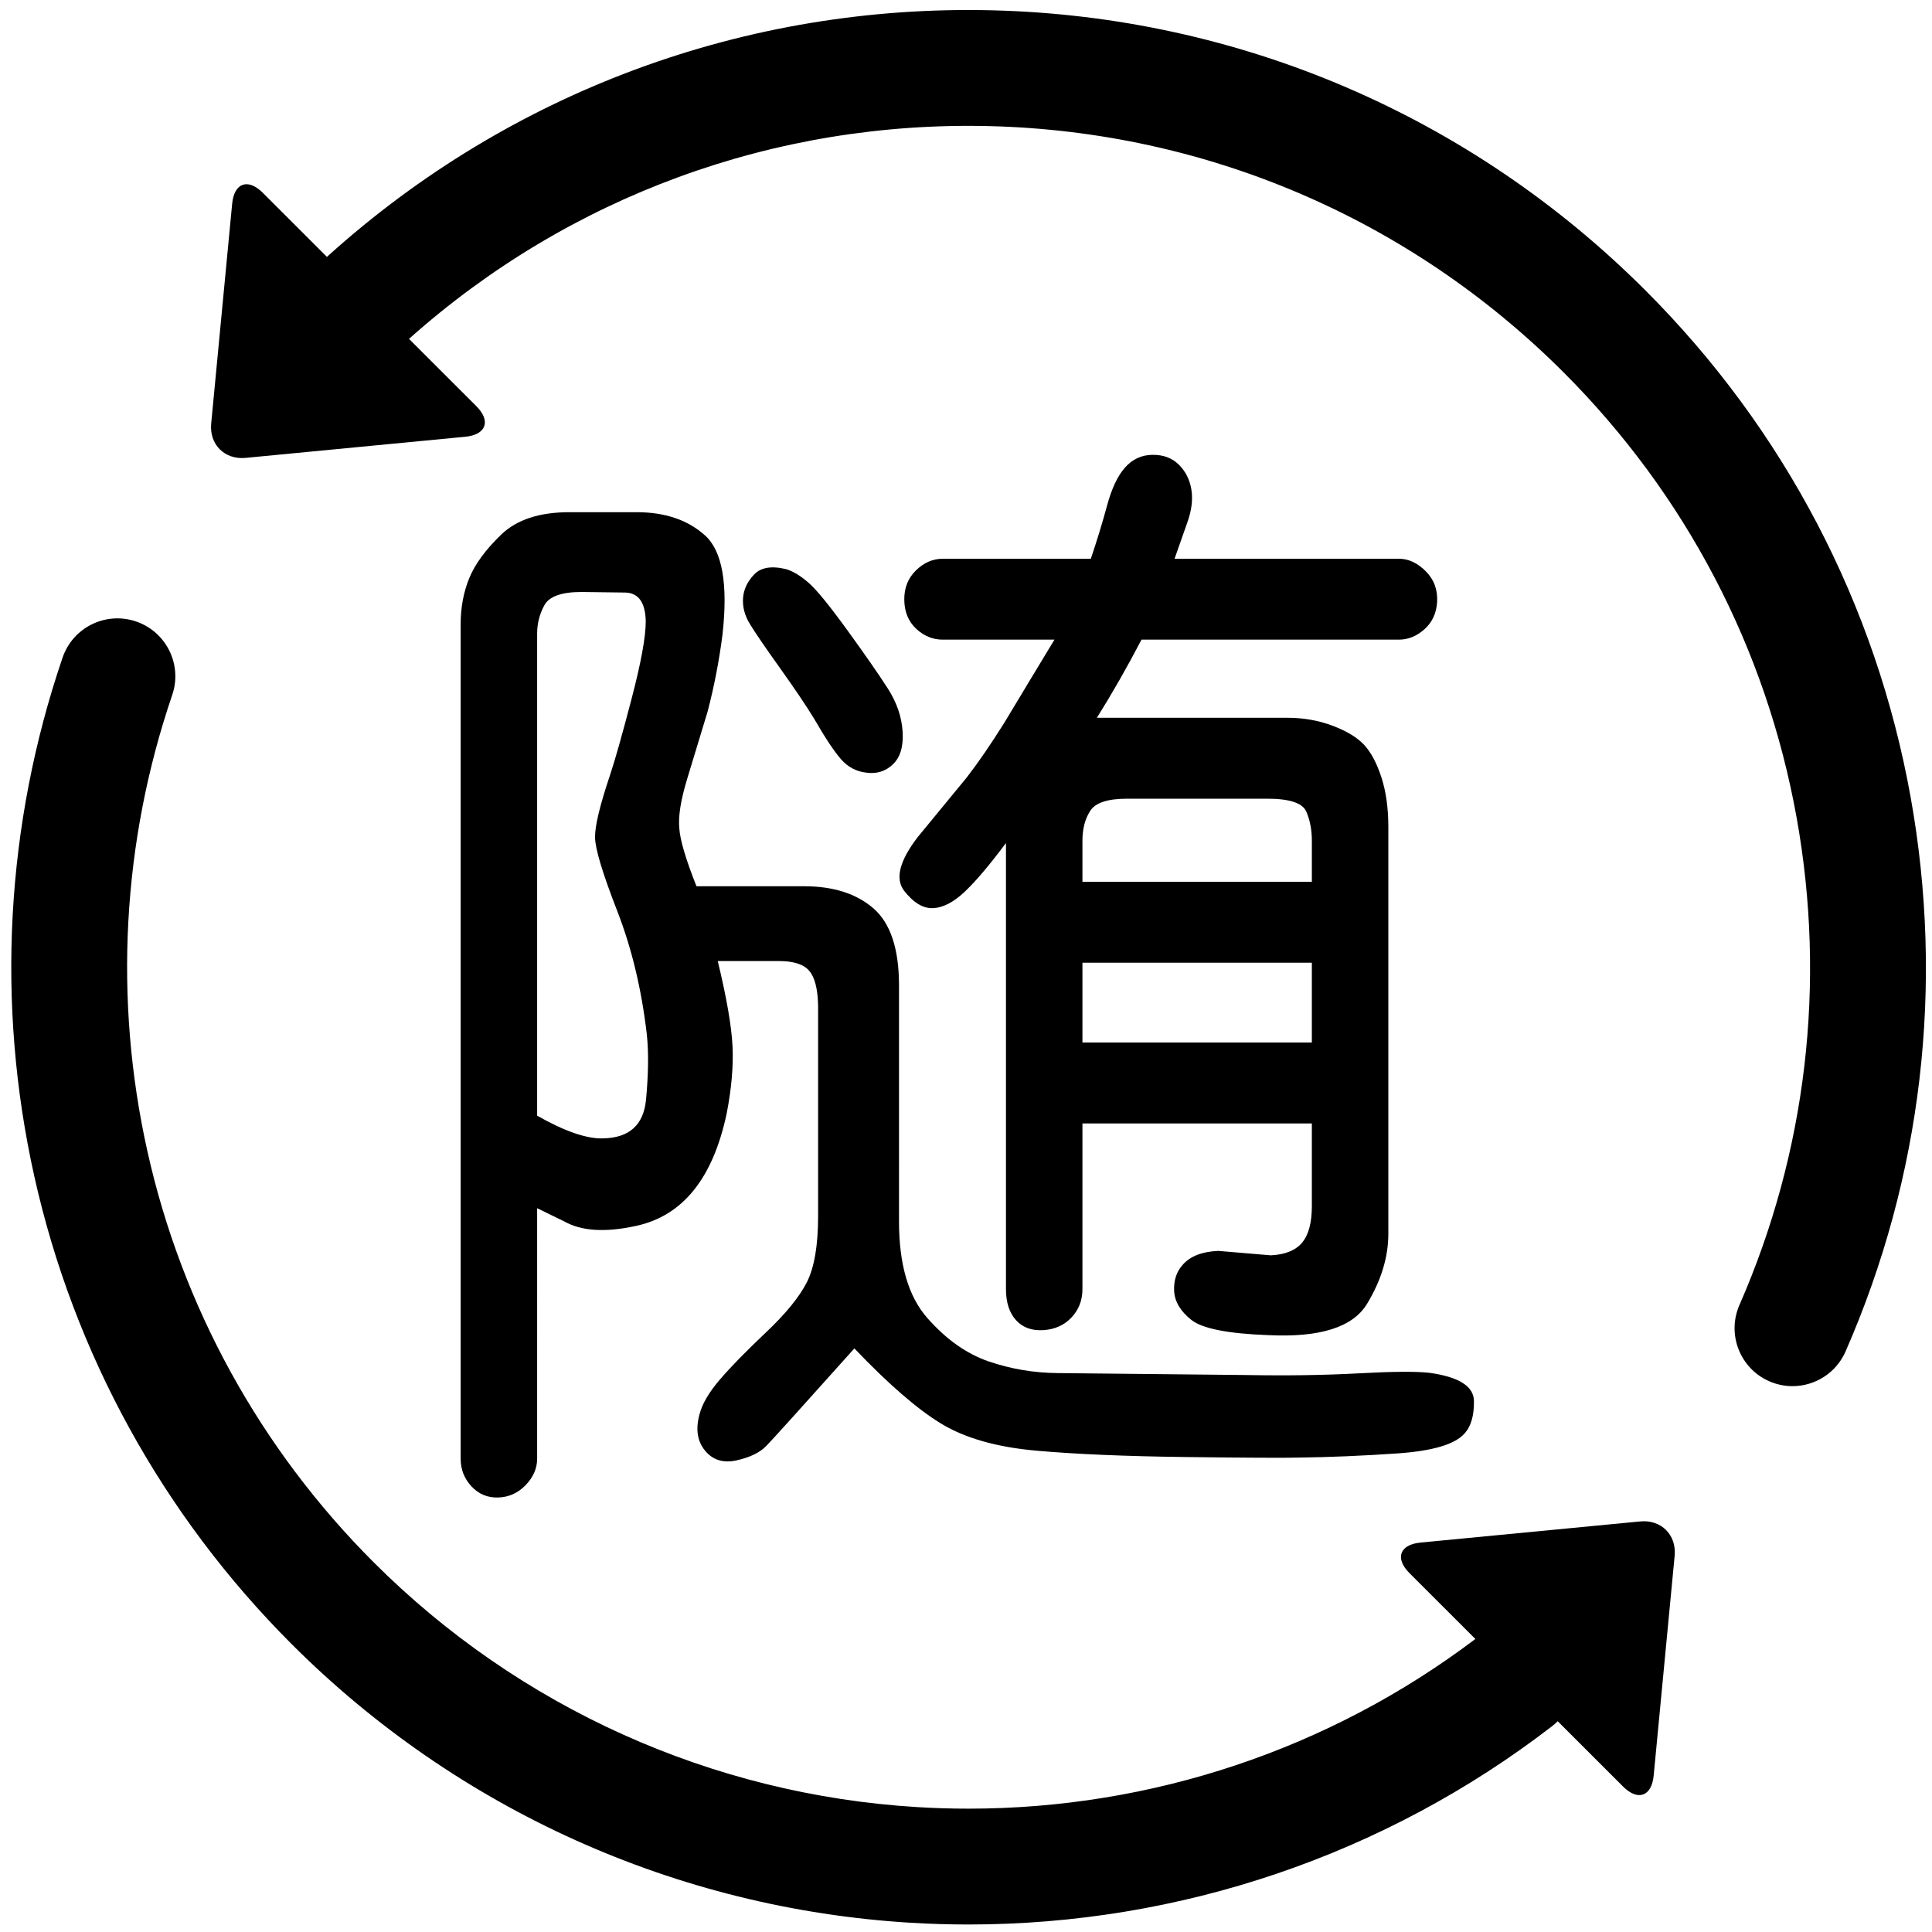 <?xml version="1.0" standalone="no"?><!DOCTYPE svg PUBLIC "-//W3C//DTD SVG 1.1//EN" "http://www.w3.org/Graphics/SVG/1.1/DTD/svg11.dtd"><svg t="1709476884748" class="icon" viewBox="0 0 1024 1024" version="1.1" xmlns="http://www.w3.org/2000/svg" p-id="8445" xmlns:xlink="http://www.w3.org/1999/xlink" width="200" height="200"><path d="M869.387 806.388l-116.483 11.203c-11.071 1.065-13.692 8.368-5.825 16.23l34.897 34.867c-77.299 58.478-171.628 89.942-268.611 89.94-9.062 0-18.157-0.275-27.254-0.829-108.696-6.606-211.012-52.7-288.1-129.788-60.075-60.075-101.541-135.44-119.913-217.948C60.205 529.705 64.763 446.127 91.28 368.365c5.473-16.047-3.101-33.492-19.148-38.964-16.05-5.471-33.492 3.102-38.964 19.148C3.007 436.991-2.179 532.036 18.168 623.408c20.913 93.916 68.089 179.679 136.428 248.018 87.701 87.701 204.113 140.141 327.79 147.659 10.348 0.629 20.673 0.941 30.983 0.941 111.826-0.002 220.615-36.779 309.26-105.1 1.068-0.823 2.059-1.708 2.987-2.637l34.645 34.616c7.868 7.862 15.169 5.235 16.226-5.838l11.111-116.485C888.652 813.511 880.458 805.323 869.387 806.388z" p-id="8446"></path><path d="M1012.674 422.489c-18.351-102.097-66.957-194.971-140.563-268.578C779.61 61.411 656.673 8.692 525.947 5.467c-130.236-3.208-255.177 42.906-351.765 129.864-0.304 0.273-0.595 0.556-0.884 0.838l-34.027-33.998c-7.868-7.862-15.169-5.235-16.226 5.838L111.933 224.493c-1.056 11.072 7.139 19.261 18.21 18.195l116.483-11.203c11.071-1.065 13.692-8.369 5.825-16.23l-35.672-35.643c84.665-75.538 193.82-115.575 307.655-112.766 114.9 2.836 222.956 49.174 304.263 130.481 64.703 64.703 107.426 146.318 123.548 236.024 15.763 87.708 5.286 177.034-30.299 258.321-6.799 15.533 0.279 33.635 15.811 40.435 4.007 1.754 8.184 2.584 12.296 2.584 11.824 0 23.093-6.872 28.139-18.396C1018.674 623.817 1030.598 522.22 1012.674 422.489z" p-id="8447"></path><path d="M375.031 377.209c3.529-13.512 6.178-27.215 7.94-41.121 2.937-26.627-0.151-44.058-9.266-52.282-9.115-8.224-21.221-12.336-36.315-12.336l-35.585 0c-15.884 0-27.94 3.965-36.174 11.896-8.234 7.931-13.874 15.618-16.912 23.057-3.038 7.444-4.557 15.567-4.557 24.378l0 442.341c0 5.677 1.914 10.574 5.751 14.686 3.832 4.113 8.572 6.067 14.227 5.875 5.654-0.197 10.491-2.401 14.517-6.61 4.025-4.212 6.04-8.862 6.04-13.952L284.696 640.381l14.48 7.05c9.059 5.095 21.661 5.875 37.816 2.351 24.819-5.287 40.873-25.159 48.165-59.626 2.556-13.116 3.589-24.966 3.098-35.539-0.491-10.574-3.103-25.649-7.829-45.233l32.502 0c7.683 0 13.002 1.716 15.957 5.14 2.955 3.429 4.53 9.546 4.727 18.357l0 111.613c0 15.669-2.01 27.416-6.021 35.246-4.015 7.834-11.263 16.692-21.735 26.582-10.478 9.885-18.606 18.211-24.379 24.966-5.778 6.756-9.353 12.873-10.721 18.357-2.157 7.829-1.175 14.245 2.938 19.238 4.113 4.994 9.693 6.706 16.741 5.14 7.05-1.57 12.286-4.113 15.714-7.637 3.424-3.524 18.986-20.758 46.687-51.694 18.119 18.991 33.498 32.309 46.128 39.945 12.63 7.637 29.372 12.383 50.226 14.245 20.854 1.858 47.289 2.984 79.304 3.379 32.015 0.39 51.938 0.486 59.771 0.293 16.251-0.196 33.677-0.931 52.283-2.202 18.601-1.276 30.445-4.75 35.539-10.426 3.524-3.723 5.236-9.499 5.14-17.33-0.101-7.834-7.982-12.827-23.645-14.98-7.246-0.785-19.826-0.689-37.743 0.294-17.917 0.977-37.744 1.271-59.479 0.881-53.851-0.587-87.087-0.932-99.717-1.028-12.631-0.101-24.819-2.157-36.568-6.167-11.749-4.016-22.616-11.704-32.603-23.057-9.986-11.355-14.979-28.39-14.979-51.107L476.494 522.306c0-19.386-4.512-32.993-13.53-40.827-9.017-7.829-21.271-11.749-36.76-11.749L369.149 469.73c-5.687-14.291-8.725-24.572-9.115-30.84-0.587-6.265 0.785-14.879 4.117-25.847L375.031 377.209zM342.411 582.812c-1.276 13.511-8.958 20.368-23.057 20.56-8.618 0.197-20.17-3.817-34.659-12.042L284.694 335.795c0-5.287 1.272-10.28 3.818-14.98 2.543-4.699 9.105-7.05 19.679-7.05l23.203 0.294c7.05 0.197 10.67 5.287 10.868 15.273 0 8.224-2.496 21.882-7.49 40.974-4.993 19.092-8.766 32.455-11.308 40.092-5.484 16.255-8.178 27.416-8.078 33.485 0.096 6.071 4.011 19.046 11.749 38.917 7.733 19.877 12.969 41.759 15.714 65.646C343.829 557.846 343.681 569.301 342.411 582.812z" p-id="8448"></path><path d="M470.62 365.019c-4.7-7.343-11.8-17.573-21.295-30.694-9.5-13.117-16.351-21.538-20.56-25.26-4.213-3.718-8.178-6.168-11.896-7.343-7.834-1.956-13.562-1.028-17.183 2.791-3.626 3.818-5.581 8.032-5.874 12.63-0.294 4.604 0.927 9.156 3.672 13.658 2.739 4.507 8.027 12.24 15.861 23.204 7.829 10.969 13.901 19.973 18.211 27.022 5.874 10.184 10.62 17.33 14.245 21.441 3.621 4.112 8.077 6.461 13.364 7.05 5.48 0.785 10.179-0.684 14.098-4.406 3.915-3.718 5.627-9.495 5.14-17.33C477.912 379.953 475.319 372.362 470.62 365.019z" p-id="8449"></path><path d="M532.3 383.083c-7.247 11.556-13.906 21.249-19.973 29.078l-25.848 31.428c-9.794 12.731-12.19 22.277-7.196 28.637 4.993 6.365 10.133 9.399 15.42 9.105 5.287-0.294 10.868-3.231 16.742-8.812s13.117-14.144 21.736-25.7l0 236.444c0 7.05 1.77 12.529 5.318 16.449 3.544 3.914 8.385 5.677 14.517 5.286 6.132-0.395 11.111-2.643 14.947-6.756 3.832-4.113 5.75-9.104 5.75-14.98l0-87.821 121.599 0 0 43.765c0 8.811-1.716 15.273-5.139 19.384-3.429 4.113-8.959 6.366-16.595 6.756l-27.905-2.35c-8.618 0.395-14.883 2.841-18.797 7.343-3.333 3.722-4.846 8.372-4.553 13.952s3.327 10.675 9.104 15.274c5.775 4.598 19.335 7.292 40.681 8.077 27.453 1.368 44.944-4.162 52.462-16.595 7.517-12.432 11.276-24.819 11.276-37.156L735.848 438.404c0-10.051-1.22-18.826-3.652-26.32-2.432-7.49-5.452-13.208-9.051-17.151-3.603-3.943-9.15-7.343-16.646-10.202-7.499-2.859-15.526-4.291-24.09-4.291l-101.043 0c8.178-13.047 16.063-26.853 23.654-41.414l136.41 0c4.891 0 9.399-1.821 13.511-5.465s6.361-8.444 6.756-14.392c0.39-6.522-1.615-11.987-6.021-16.403s-9.156-6.623-14.245-6.623l-118.888 0 6.718-19.092c2.331-6.461 3.061-12.336 2.19-17.623-0.877-5.287-3.117-9.693-6.719-13.217s-8.274-5.236-14.015-5.14c-5.746 0.101-10.565 2.35-14.456 6.756-3.893 4.405-7.059 11.115-9.491 20.12-2.432 9.009-5.306 18.407-8.614 28.197l-78.455 0c-5.287 0-10.038 2.065-14.245 6.191-4.213 4.126-6.269 9.353-6.168 15.686 0.096 6.333 2.203 11.414 6.315 15.25 4.112 3.837 8.812 5.755 14.098 5.755l59.184 0-13.143 21.735L532.3 383.083zM573.715 445.631c0-6.32 1.377-11.616 4.14-15.893 2.762-4.277 9.271-6.416 19.528-6.416l74.264 0c11.831 0 18.735 2.281 20.707 6.834 1.974 4.553 2.96 9.711 2.96 15.475l0 21.749-121.599 0L573.715 445.631zM573.715 510.263l121.599 0 0 42.296-121.599 0L573.715 510.263z" p-id="8450"></path></svg>